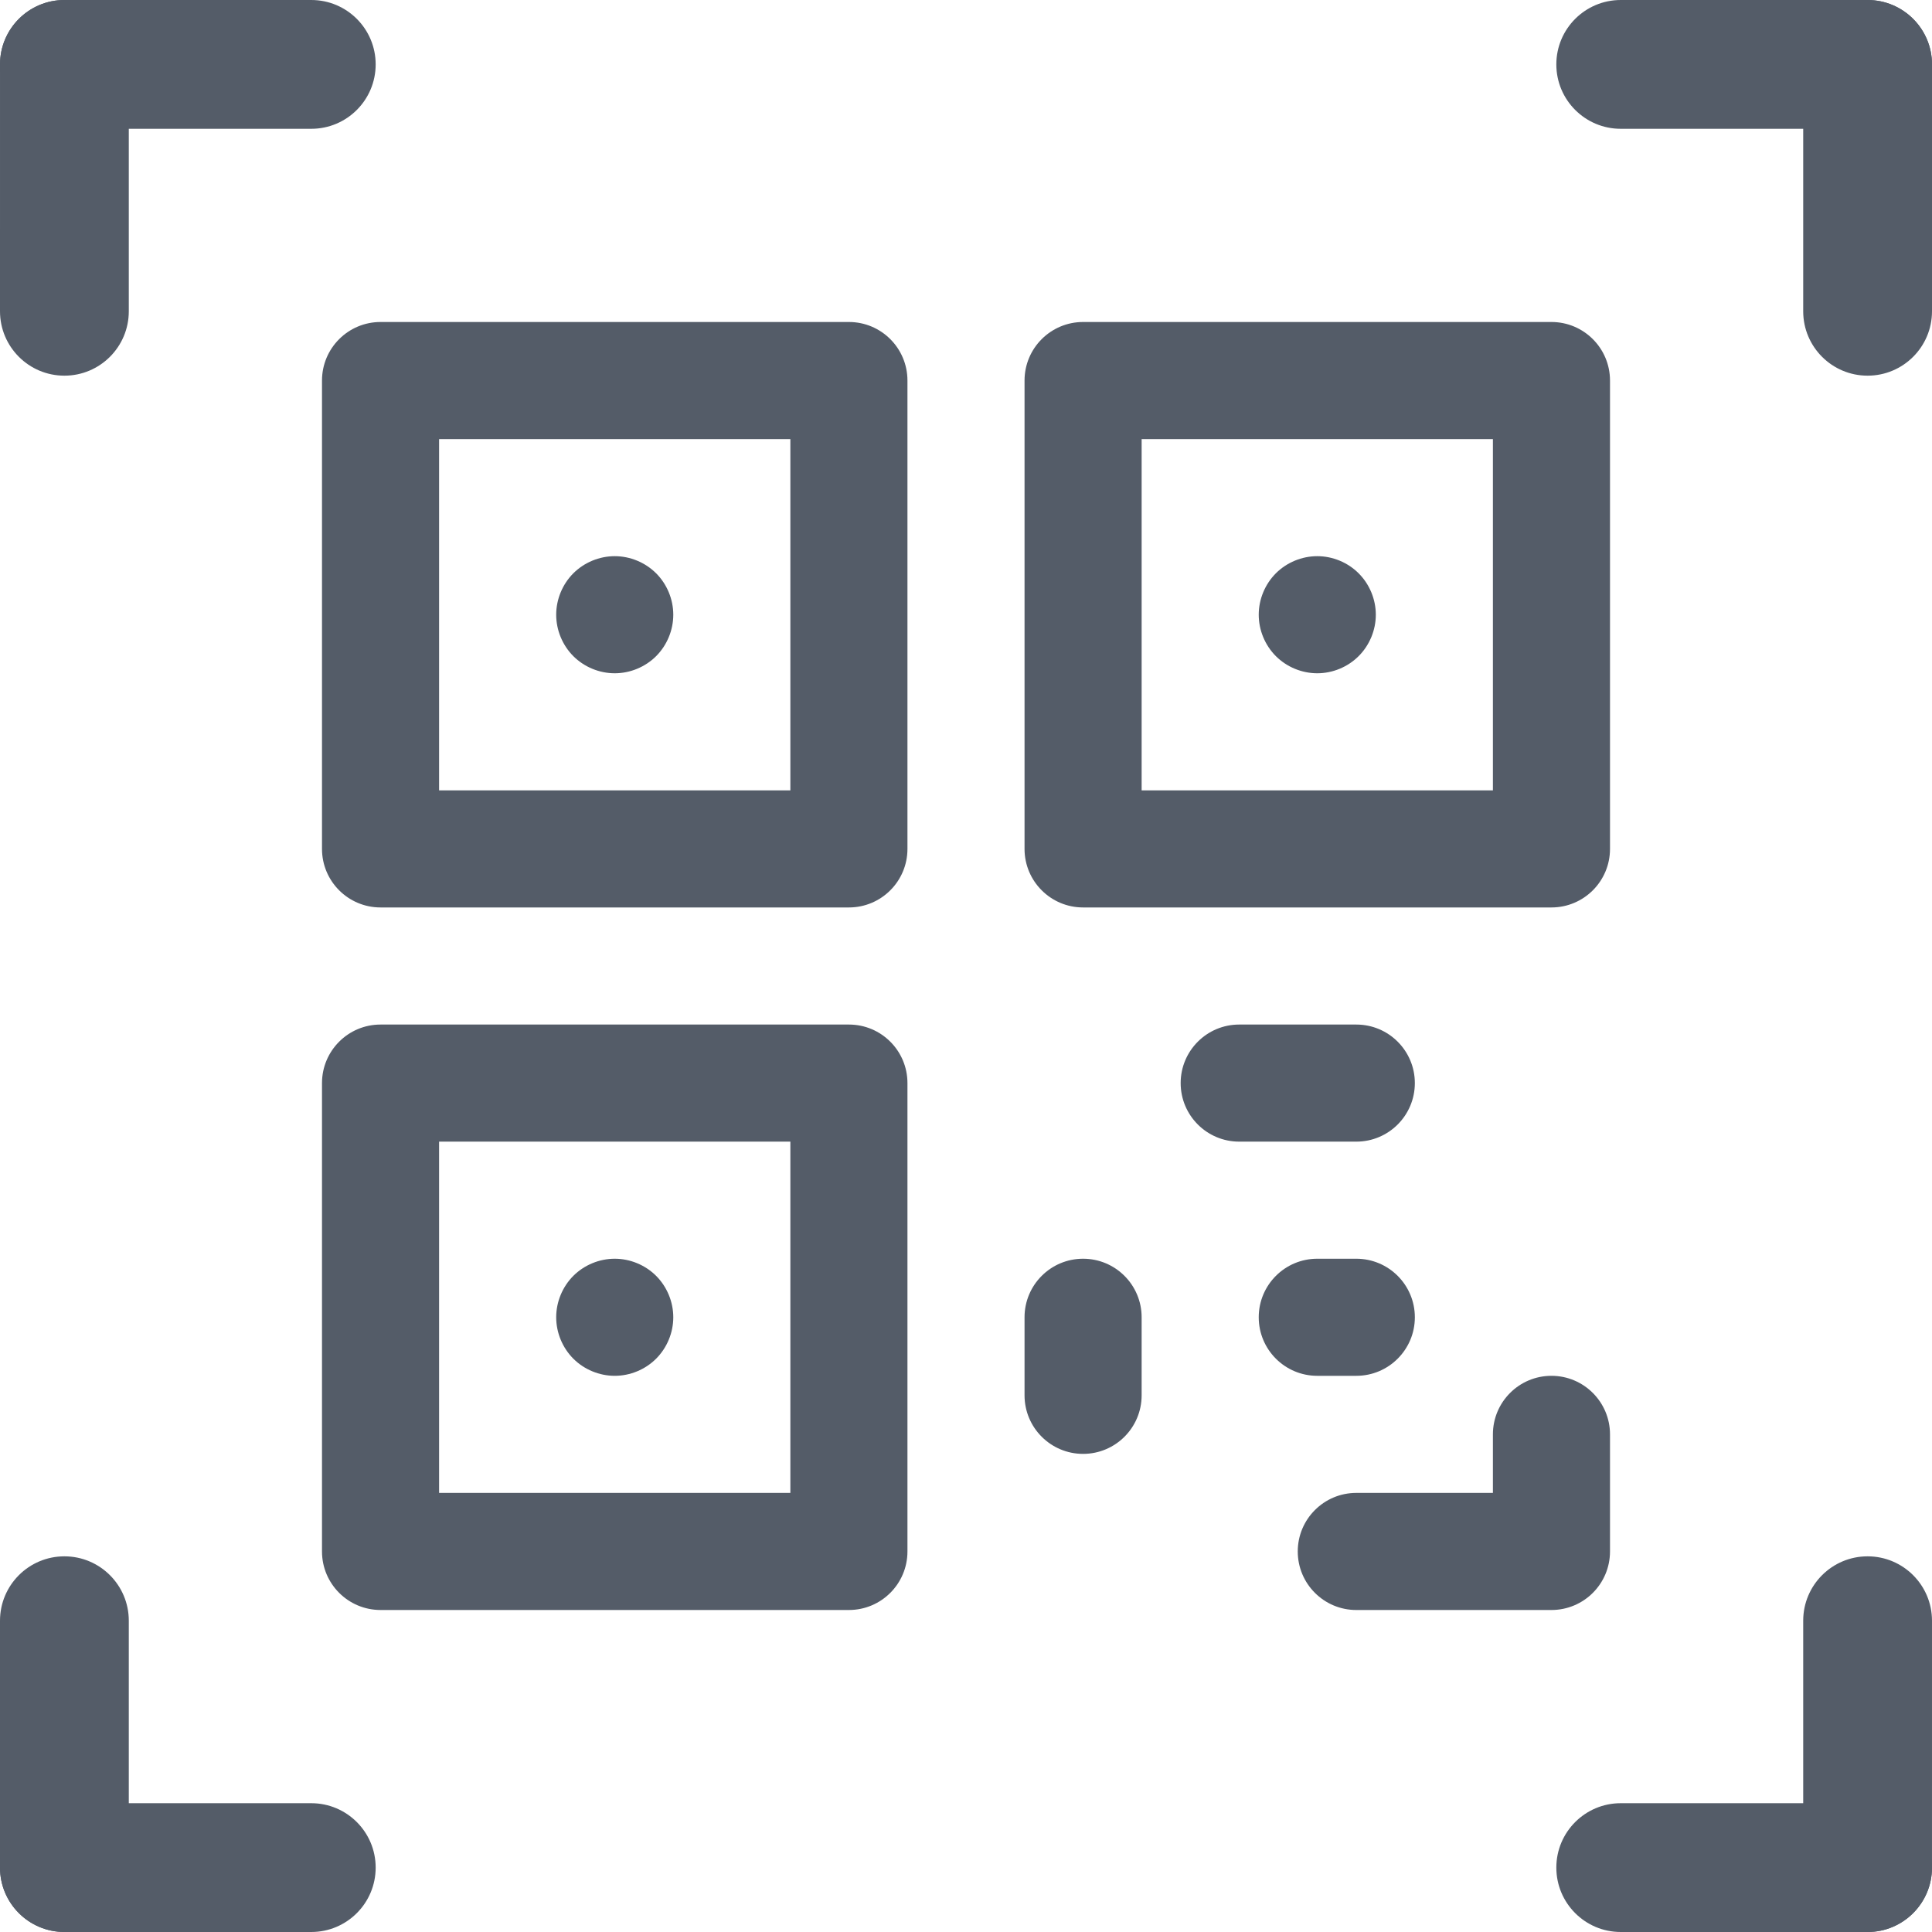 <svg width="200" height="200" viewBox="0 0 200 200" fill="none" xmlns="http://www.w3.org/2000/svg">
<path d="M67.924 59.349C66.793 58.222 65.233 57.575 63.637 57.575C62.041 57.575 60.481 58.222 59.35 59.349C58.223 60.48 57.577 62.04 57.577 63.636C57.577 65.232 58.223 66.792 59.35 67.923C60.478 69.05 62.041 69.697 63.637 69.697C65.233 69.697 66.793 69.05 67.924 67.923C69.051 66.792 69.698 65.232 69.698 63.636C69.698 62.04 69.051 60.48 67.924 59.349Z" fill="#545C68"/>
<path d="M87.879 33.333H39.394C36.047 33.333 33.333 36.047 33.333 39.394V87.879C33.333 91.226 36.047 93.939 39.394 93.939H87.879C91.226 93.939 93.939 91.226 93.939 87.879V39.394C93.939 36.047 91.226 33.333 87.879 33.333ZM81.818 81.818H45.454V45.454H81.818L81.818 81.818Z" fill="#545C68"/>
<path d="M140.646 59.349C139.519 58.222 137.959 57.575 136.363 57.575C134.767 57.575 133.204 58.222 132.076 59.349C130.949 60.48 130.303 62.04 130.303 63.636C130.303 65.232 130.949 66.792 132.076 67.923C133.204 69.05 134.767 69.697 136.363 69.697C137.959 69.697 139.518 69.05 140.646 67.923C141.777 66.792 142.424 65.232 142.424 63.636C142.424 62.04 141.777 60.48 140.646 59.349Z" fill="#545C68"/>
<path d="M160.606 33.333H112.121C108.774 33.333 106.06 36.047 106.06 39.394V87.879C106.06 91.226 108.774 93.939 112.121 93.939H160.606C163.953 93.939 166.667 91.226 166.667 87.879V39.394C166.667 36.047 163.953 33.333 160.606 33.333ZM154.545 81.818H118.182V45.454H154.545L154.545 81.818Z" fill="#545C68"/>
<path d="M67.924 132.077C66.792 130.949 65.233 130.303 63.637 130.303C62.041 130.303 60.481 130.949 59.35 132.077C58.223 133.208 57.577 134.767 57.577 136.363C57.577 137.96 58.223 139.519 59.35 140.65C60.478 141.778 62.041 142.424 63.637 142.424C65.233 142.424 66.793 141.778 67.924 140.65C69.051 139.519 69.698 137.96 69.698 136.363C69.698 134.767 69.051 133.208 67.924 132.077Z" fill="#545C68"/>
<path d="M87.879 106.061H39.394C36.047 106.061 33.333 108.774 33.333 112.121V160.606C33.333 163.953 36.047 166.666 39.394 166.666H87.879C91.226 166.666 93.939 163.953 93.939 160.606V112.121C93.939 108.774 91.226 106.061 87.879 106.061ZM81.818 154.545H45.454V118.182H81.818L81.818 154.545Z" fill="#545C68"/>
<path d="M140.404 130.303H136.364C133.017 130.303 130.303 133.016 130.303 136.363C130.303 139.711 133.017 142.424 136.364 142.424H140.404C143.751 142.424 146.465 139.711 146.465 136.363C146.465 133.016 143.751 130.303 140.404 130.303Z" fill="#545C68"/>
<path d="M160.606 142.424C157.259 142.424 154.545 145.138 154.545 148.485V154.545H140.404C137.057 154.545 134.343 157.259 134.343 160.606C134.343 163.953 137.057 166.667 140.404 166.667H160.606C163.953 166.666 166.667 163.953 166.667 160.606V148.485C166.667 145.138 163.953 142.424 160.606 142.424Z" fill="#545C68"/>
<path d="M112.121 130.303C108.774 130.303 106.06 133.016 106.06 136.363V144.444C106.06 147.791 108.774 150.505 112.121 150.505C115.468 150.505 118.182 147.791 118.182 144.444V136.363C118.182 133.016 115.468 130.303 112.121 130.303Z" fill="#545C68"/>
<path d="M140.404 106.061H128.283C124.936 106.061 122.222 108.774 122.222 112.121C122.222 115.468 124.936 118.182 128.283 118.182H140.404C143.751 118.182 146.464 115.468 146.464 112.121C146.464 108.774 143.751 106.061 140.404 106.061Z" fill="#545C68"/>
<path d="M0.001 6.667C0.001 2.985 2.985 1.40848e-06 6.667 1.40848e-06H32.223C35.905 1.40848e-06 38.889 2.985 38.889 6.667C38.889 10.349 35.905 13.333 32.223 13.333H6.667C2.985 13.333 0.001 10.349 0.001 6.667Z" fill="#545C68"/>
<path d="M6.667 1.40848e-06C10.349 1.56942e-06 13.333 2.985 13.333 6.667L13.333 32.222C13.333 35.904 10.349 38.889 6.667 38.889C2.985 38.889 -1.60941e-07 35.904 0 32.222L0.001 6.667C0.001 2.985 2.985 1.40848e-06 6.667 1.40848e-06Z" fill="#545C68"/>
<path d="M199.999 193.333C199.999 197.015 197.015 200 193.333 200H167.777C164.095 200 161.111 197.015 161.111 193.333C161.111 189.651 164.095 186.667 167.777 186.667H193.333C197.015 186.667 199.999 189.651 199.999 193.333Z" fill="#545C68"/>
<path d="M193.333 200C189.651 200 186.667 197.015 186.667 193.333V167.778C186.667 164.096 189.651 161.111 193.333 161.111C197.015 161.111 200 164.096 200 167.778L199.999 193.333C199.999 197.015 197.015 200 193.333 200Z" fill="#545C68"/>
<path d="M193.333 0.001C197.015 0.001 200 2.985 200 6.667V32.223C200 35.905 197.015 38.889 193.333 38.889C189.651 38.889 186.667 35.905 186.667 32.223V6.667C186.667 2.985 189.651 0.001 193.333 0.001Z" fill="#545C68"/>
<path d="M200 6.667C200 10.349 197.015 13.333 193.333 13.333L167.778 13.333C164.096 13.333 161.111 10.349 161.111 6.667C161.111 2.985 164.096 -3.21882e-07 167.778 0L193.333 0.001C197.015 0.001 200 2.985 200 6.667Z" fill="#545C68"/>
<path d="M6.667 199.999C2.985 199.999 1.30491e-07 197.015 2.91432e-07 193.333L1.4085e-06 167.777C1.56945e-06 164.095 2.985 161.111 6.667 161.111C10.349 161.111 13.333 164.095 13.333 167.777L13.333 193.333C13.333 197.015 10.349 199.999 6.667 199.999Z" fill="#545C68"/>
<path d="M2.91432e-07 193.333C6.13314e-07 189.651 2.985 186.667 6.667 186.667L32.222 186.667C35.904 186.667 38.889 189.651 38.889 193.333C38.889 197.015 35.904 200 32.222 200L6.667 199.999C2.985 199.999 1.30491e-07 197.015 2.91432e-07 193.333Z" fill="#545C68"/>
</svg>
